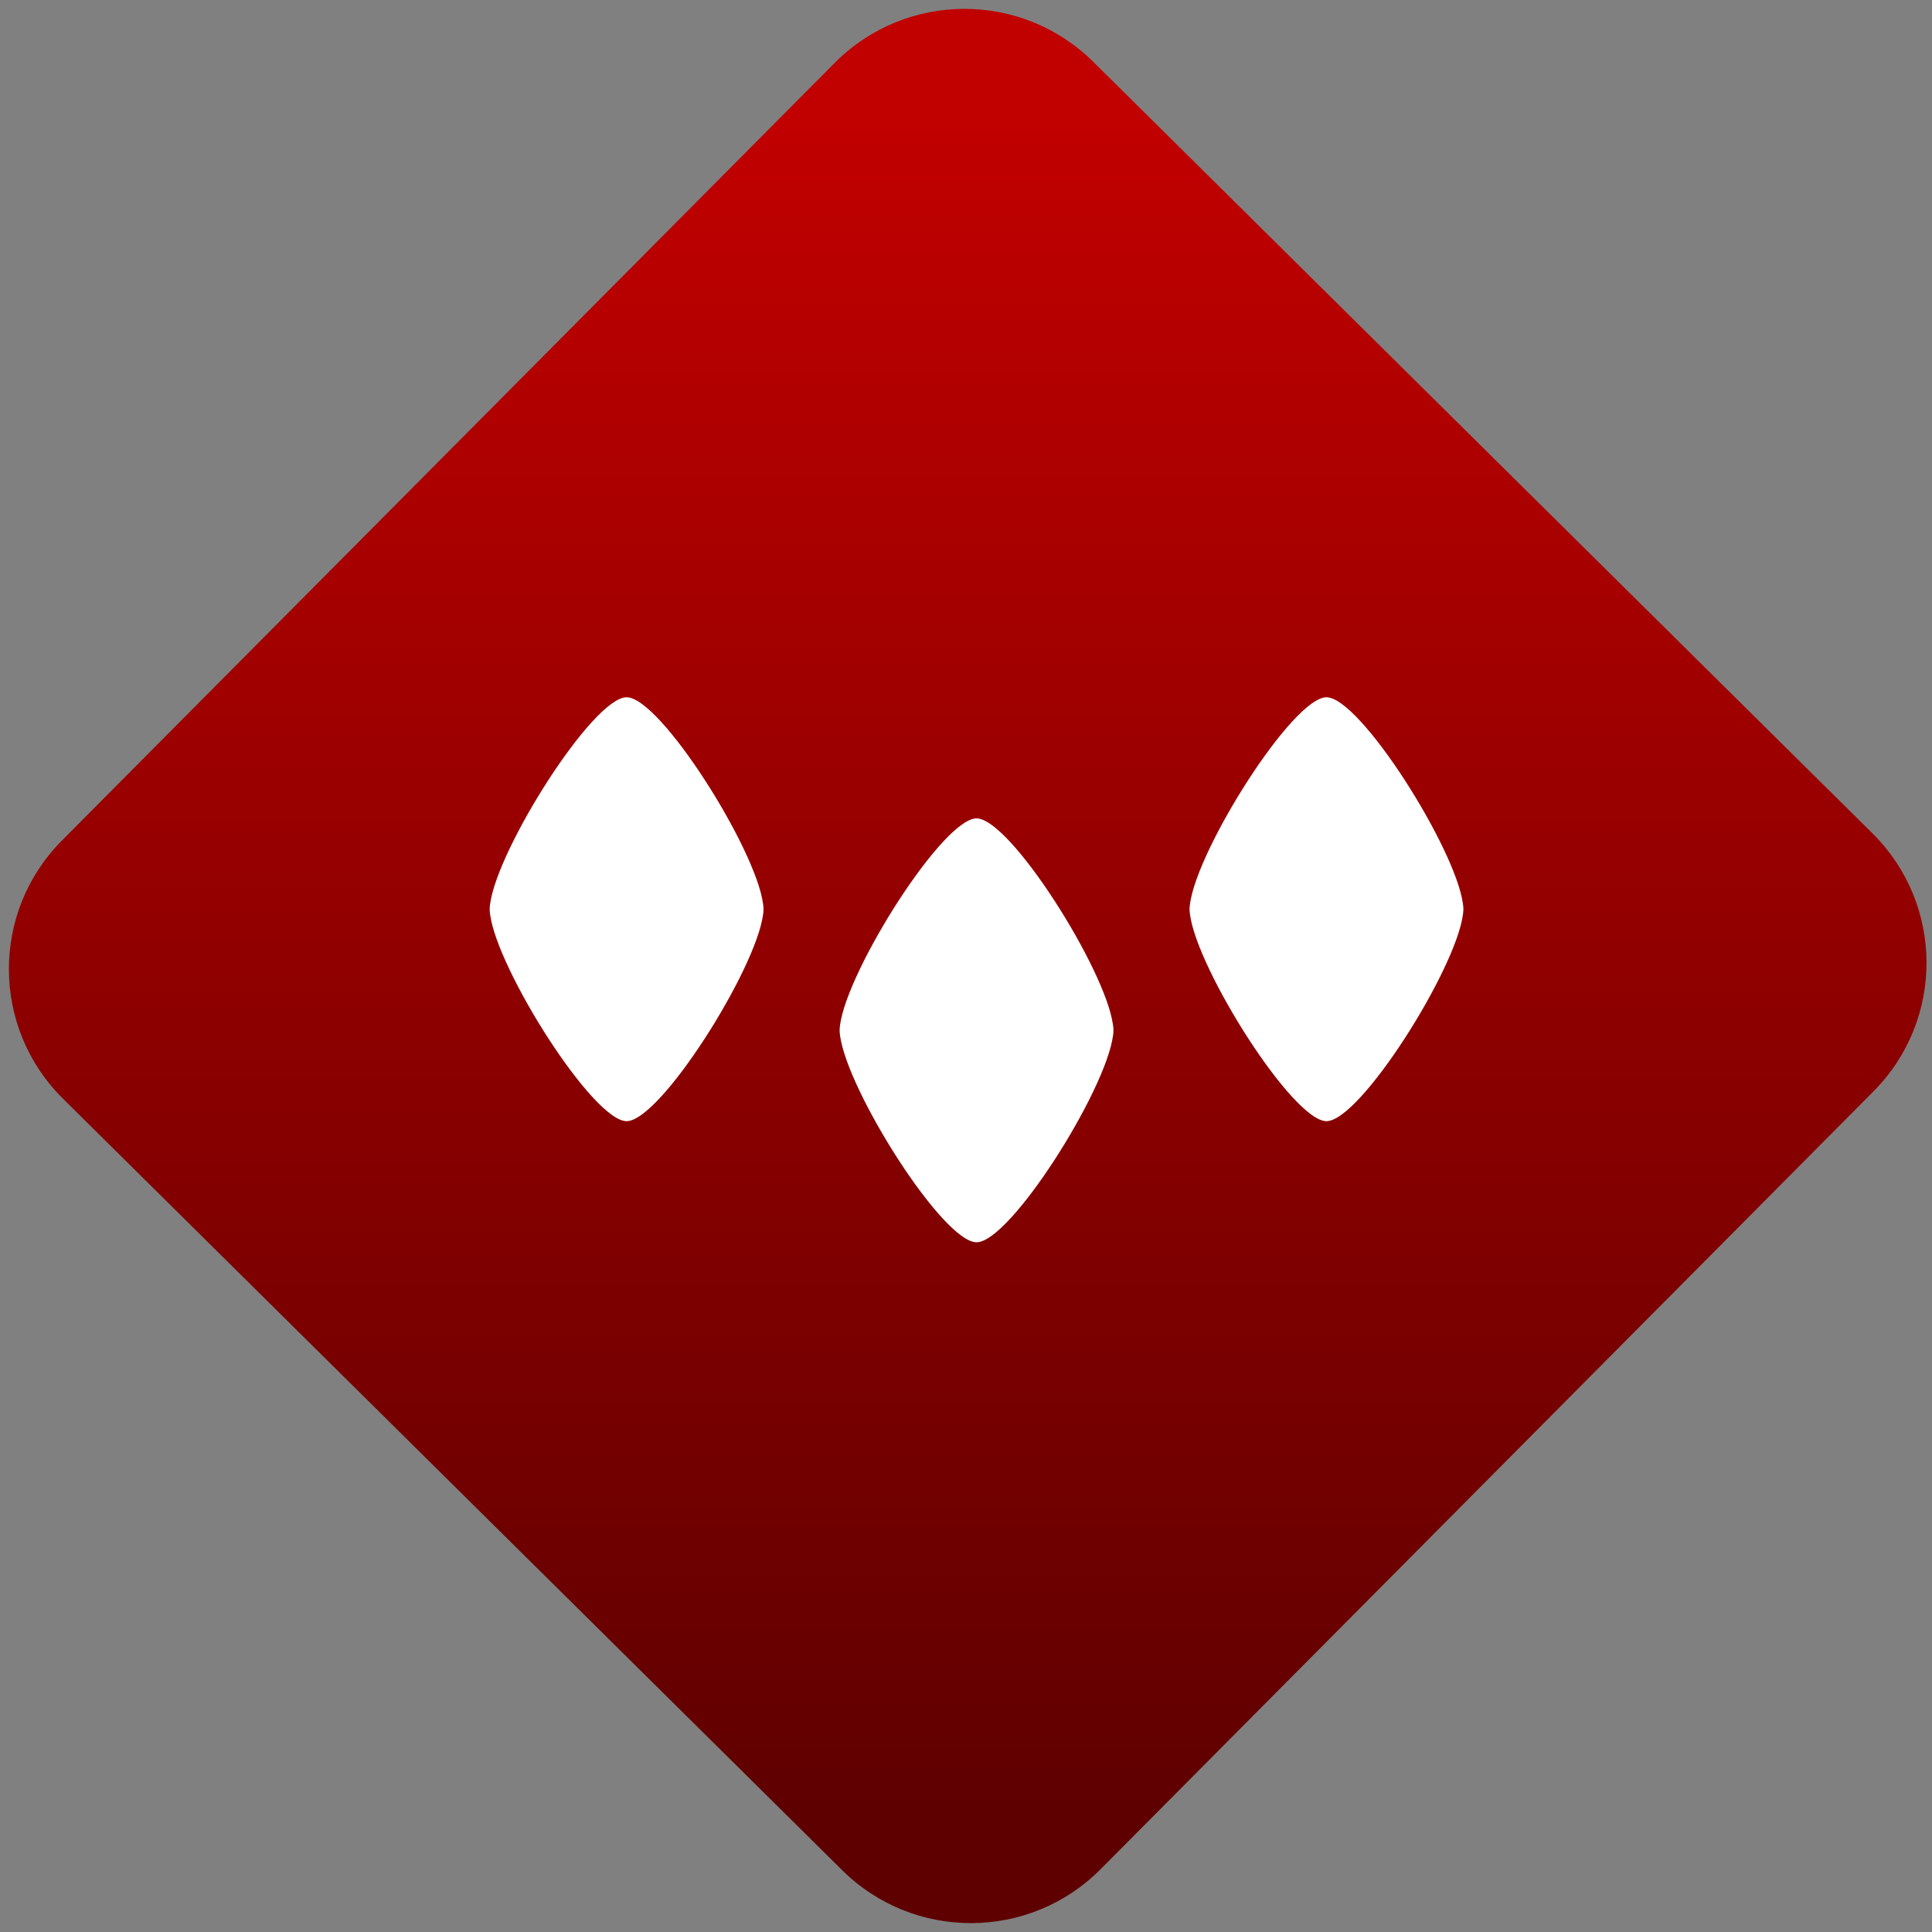 <svg width="64" height="64" viewBox="0 0 64 64" version="1.1"><rect x="0" y="0" width="64" height="64" fill="#808080" stroke="none"/><defs><linearGradient id="linear-pattern-0" gradientUnits="userSpaceOnUse" x1="0" y1="0" x2="0" y2="1" gradientTransform="matrix(60, 0, 0, 56, 0, 4)"><stop offset="0" stop-color="#c10000" stop-opacity="1"/><stop offset="1" stop-color="#5f0000" stop-opacity="1"/></linearGradient></defs><path fill="url(#linear-pattern-0)" fill-opacity="1" d="M 36.219 2.051 L 62.027 27.605 C 64.402 29.957 64.418 33.785 62.059 36.156 L 36.461 61.918 C 34.105 64.289 30.27 64.305 27.895 61.949 L 2.086 36.395 C -0.289 34.043 -0.305 30.215 2.051 27.844 L 27.652 2.082 C 30.008 -0.289 33.844 -0.305 36.219 2.051 Z M 36.219 2.051 " /><g transform="matrix(1.008,0,0,1.003,16.221,16.077)"><path fill-rule="nonzero" fill="rgb(100%, 100%, 100%)" fill-opacity="1" d="M 4.5 7 C 3.395 7 0.258 11.992 0.016 13.82 C 0.008 13.875 0 13.934 0 14 C 0 14.066 0.008 14.125 0.016 14.18 C 0.258 16.008 3.395 21 4.5 21 C 5.605 21 8.742 16.008 8.984 14.18 C 8.992 14.125 9 14.066 9 14 C 9 13.934 8.992 13.875 8.984 13.82 C 8.742 11.992 5.605 7 4.5 7 Z M 27.5 7 C 26.395 7 23.258 11.992 23.016 13.82 C 23.008 13.875 23 13.934 23 14 C 23 14.066 23.008 14.125 23.016 14.18 C 23.258 16.008 26.395 21 27.5 21 C 28.605 21 31.742 16.008 31.984 14.18 C 31.992 14.125 32 14.066 32 14 C 32 13.934 31.992 13.875 31.984 13.82 C 31.742 11.992 28.605 7 27.5 7 Z M 16 11 C 14.895 11 11.758 15.992 11.516 17.82 C 11.508 17.875 11.5 17.934 11.5 18 C 11.5 18.066 11.508 18.125 11.516 18.18 C 11.758 20.008 14.895 25 16 25 C 17.105 25 20.242 20.008 20.484 18.18 C 20.492 18.125 20.5 18.066 20.5 18 C 20.5 17.934 20.492 17.875 20.484 17.82 C 20.242 15.992 17.105 11 16 11 Z M 16 11 "/></g></svg>
